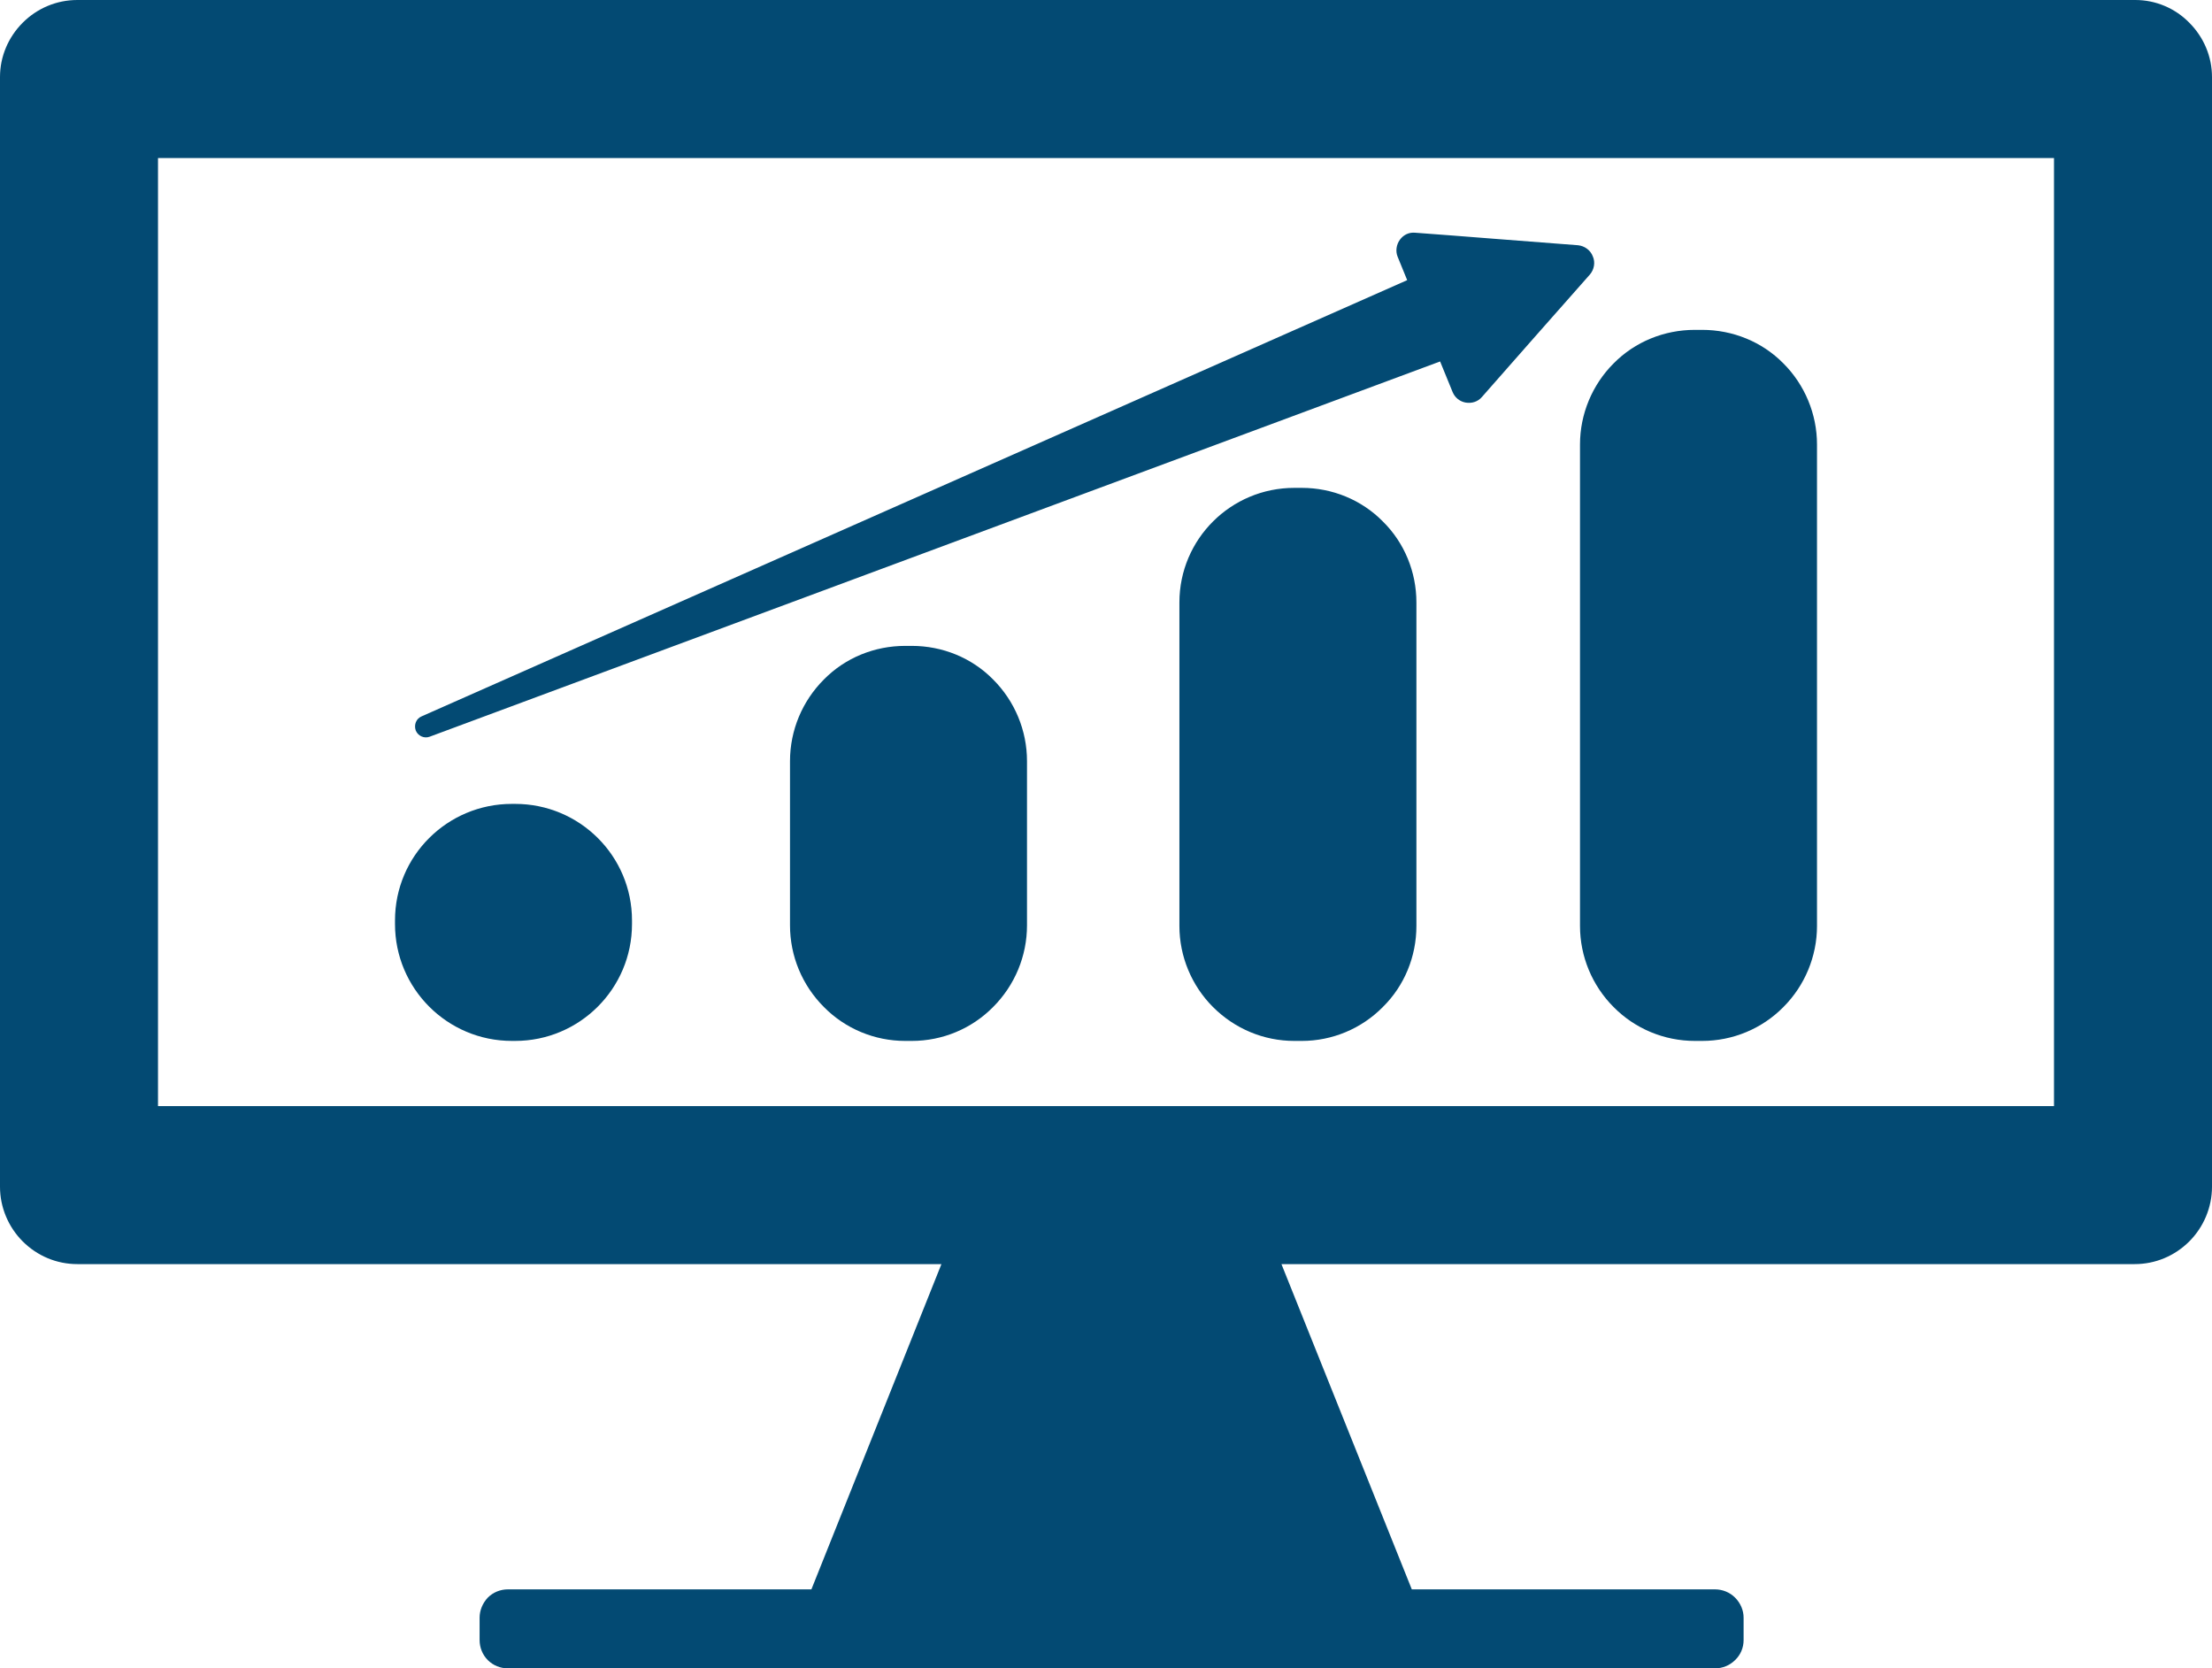 <?xml version="1.0" encoding="UTF-8" standalone="no"?>
<svg
   xmlns:dc="http://purl.org/dc/elements/1.1/"
   xmlns:cc="http://creativecommons.org/ns#"
   xmlns:rdf="http://www.w3.org/1999/02/22-rdf-syntax-ns#"
   xmlns:svg="http://www.w3.org/2000/svg"
   xmlns="http://www.w3.org/2000/svg"
   xmlns:sodipodi="http://sodipodi.sourceforge.net/DTD/sodipodi-0.dtd"
   xmlns:inkscape="http://www.inkscape.org/namespaces/inkscape"
   viewBox="0 0 287.413 216.757"
   version="1.1"
   xml:space="preserve"
   style="fill-rule:evenodd;stroke-linejoin:round;stroke-miterlimit:1.414"
   x="0px"
   y="0px"
   stroke-miterlimit="1.414"
   id="svg2"
   inkscape:version="0.48.4 r9939"
   sodipodi:docname="logo_pasar.svg"
   width="287.413"
   height="216.757"><defs
     id="defs12" /><sodipodi:namedview
     pagecolor="#ffffff"
     bordercolor="#666666"
     borderopacity="1"
     objecttolerance="10"
     gridtolerance="10"
     guidetolerance="10"
     inkscape:pageopacity="0"
     inkscape:pageshadow="2"
     inkscape:window-width="1327"
     inkscape:window-height="744"
     id="namedview10"
     showgrid="false"
     fit-margin-top="0"
     fit-margin-left="0"
     fit-margin-right="0"
     fit-margin-bottom="0"
     inkscape:zoom="1.475"
     inkscape:cx="177.07939"
     inkscape:cy="113.35938"
     inkscape:window-x="39"
     inkscape:window-y="24"
     inkscape:window-maximized="1"
     inkscape:current-layer="svg2" /><path
     d="m 277.448,0 c 2.652,0 5.175,1.069 7.014,2.951 1.882,1.882 2.951,4.405 2.951,7.057 0,29.383 0,114.837 0,144.177 0,2.652 -1.069,5.218 -2.951,7.1 -1.882,1.882 -4.405,2.951 -7.1,2.951 l -110.859,0 16.937,42.257 39.391,0 c 0.984,0 1.925,0.385 2.609,1.069 0.727,0.727 1.112,1.668 1.112,2.609 0,0.941 0,1.967 0,2.908 0,0.984 -0.385,1.925 -1.112,2.609 -0.684,0.684 -1.625,1.069 -2.609,1.069 -21.941,0 -134.896,0 -156.837,0 -0.984,0 -1.925,-0.385 -2.609,-1.069 -0.684,-0.684 -1.069,-1.625 -1.069,-2.609 0,-0.941 0,-1.967 0,-2.908 0,-0.941 0.385,-1.882 1.069,-2.609 0.684,-0.684 1.625,-1.069 2.609,-1.069 l 39.434,0 16.894,-42.257 -112.271,0 c -2.694,0 -5.218,-1.069 -7.1,-2.951 C 1.069,159.403 0,156.837 0,154.185 0,124.845 0,39.391 0,10.008 0,7.356 1.069,4.833 2.951,2.951 4.833,1.069 7.356,0 10.051,0 54.446,0 232.967,0 277.362,0 l 0.086,0 z m -10.564,20.53 -246.354,0 0,123.177 246.354,0 0,-123.177 z M 133.442,98.884 c 0,-3.978 -1.582,-7.784 -4.405,-10.607 -2.78,-2.823 -6.587,-4.363 -10.564,-4.363 -0.299,0 -0.556,0 -0.855,0 -3.978,0 -7.784,1.54 -10.564,4.363 -2.823,2.823 -4.405,6.629 -4.405,10.607 0,6.715 0,14.627 0,21.342 0,3.978 1.582,7.784 4.405,10.607 2.78,2.823 6.587,4.405 10.564,4.405 0.299,0 0.556,0 0.855,0 3.978,0 7.784,-1.582 10.564,-4.405 2.823,-2.823 4.405,-6.629 4.405,-10.607 0,-6.715 0,-14.627 0,-21.342 z m 50.597,-20.615 c 0,-3.935 -1.54,-7.741 -4.362,-10.521 -2.78,-2.823 -6.587,-4.363 -10.521,-4.363 -0.342,0 -0.684,0 -0.984,0 -8.255,0 -14.927,6.672 -14.927,14.884 0,12.318 0,29.725 0,42.043 0,3.935 1.582,7.741 4.363,10.521 2.823,2.823 6.587,4.405 10.564,4.405 0.299,0 0.642,0 0.984,0 3.935,0 7.741,-1.582 10.521,-4.405 2.823,-2.78 4.362,-6.587 4.362,-10.521 0,-12.318 0,-29.725 0,-42.043 z m 52.051,-20.529 c 0,-3.935 -1.582,-7.741 -4.363,-10.521 -2.78,-2.823 -6.587,-4.363 -10.564,-4.363 -0.299,0 -0.642,0 -0.941,0 -3.978,0 -7.784,1.54 -10.564,4.363 -2.78,2.78 -4.362,6.587 -4.362,10.521 0,17.236 0,45.379 0,62.572 0,3.935 1.582,7.741 4.362,10.521 2.78,2.823 6.587,4.405 10.564,4.405 0.299,0 0.642,0 0.941,0 3.978,0 7.784,-1.582 10.564,-4.405 2.78,-2.78 4.363,-6.587 4.363,-10.521 0,-17.193 0,-45.336 0,-62.572 z M 82.118,119.584 c 0,-8.383 -6.8,-15.141 -15.183,-15.141 -0.128,0 -0.299,0 -0.428,0 -8.383,0 -15.183,6.758 -15.183,15.141 0,0.171 0,0.299 0,0.47 0,8.383 6.8,15.183 15.183,15.183 0.128,0 0.299,0 0.428,0 8.383,0 15.183,-6.8 15.183,-15.183 0,-0.171 0,-0.299 0,-0.47 z M 182.841,36.397 181.601,33.36 c -0.299,-0.727 -0.171,-1.582 0.299,-2.224 0.47,-0.642 1.198,-0.984 2.01,-0.898 5.346,0.385 15.312,1.198 21.128,1.625 0.855,0.086 1.625,0.642 1.925,1.454 0.342,0.77 0.171,1.711 -0.385,2.352 -3.849,4.363 -10.479,11.847 -14.028,15.91 -0.513,0.599 -1.283,0.855 -2.096,0.727 -0.77,-0.128 -1.411,-0.642 -1.711,-1.369 L 187.118,46.961 55.815,95.719 c -0.684,0.257 -1.497,-0.086 -1.796,-0.813 -0.257,-0.727 0.043,-1.54 0.77,-1.839 L 182.841,36.397 z"
     id="path4"
     inkscape:connector-curvature="0"
     style="fill:#034a73;fill-opacity:1" /></svg>